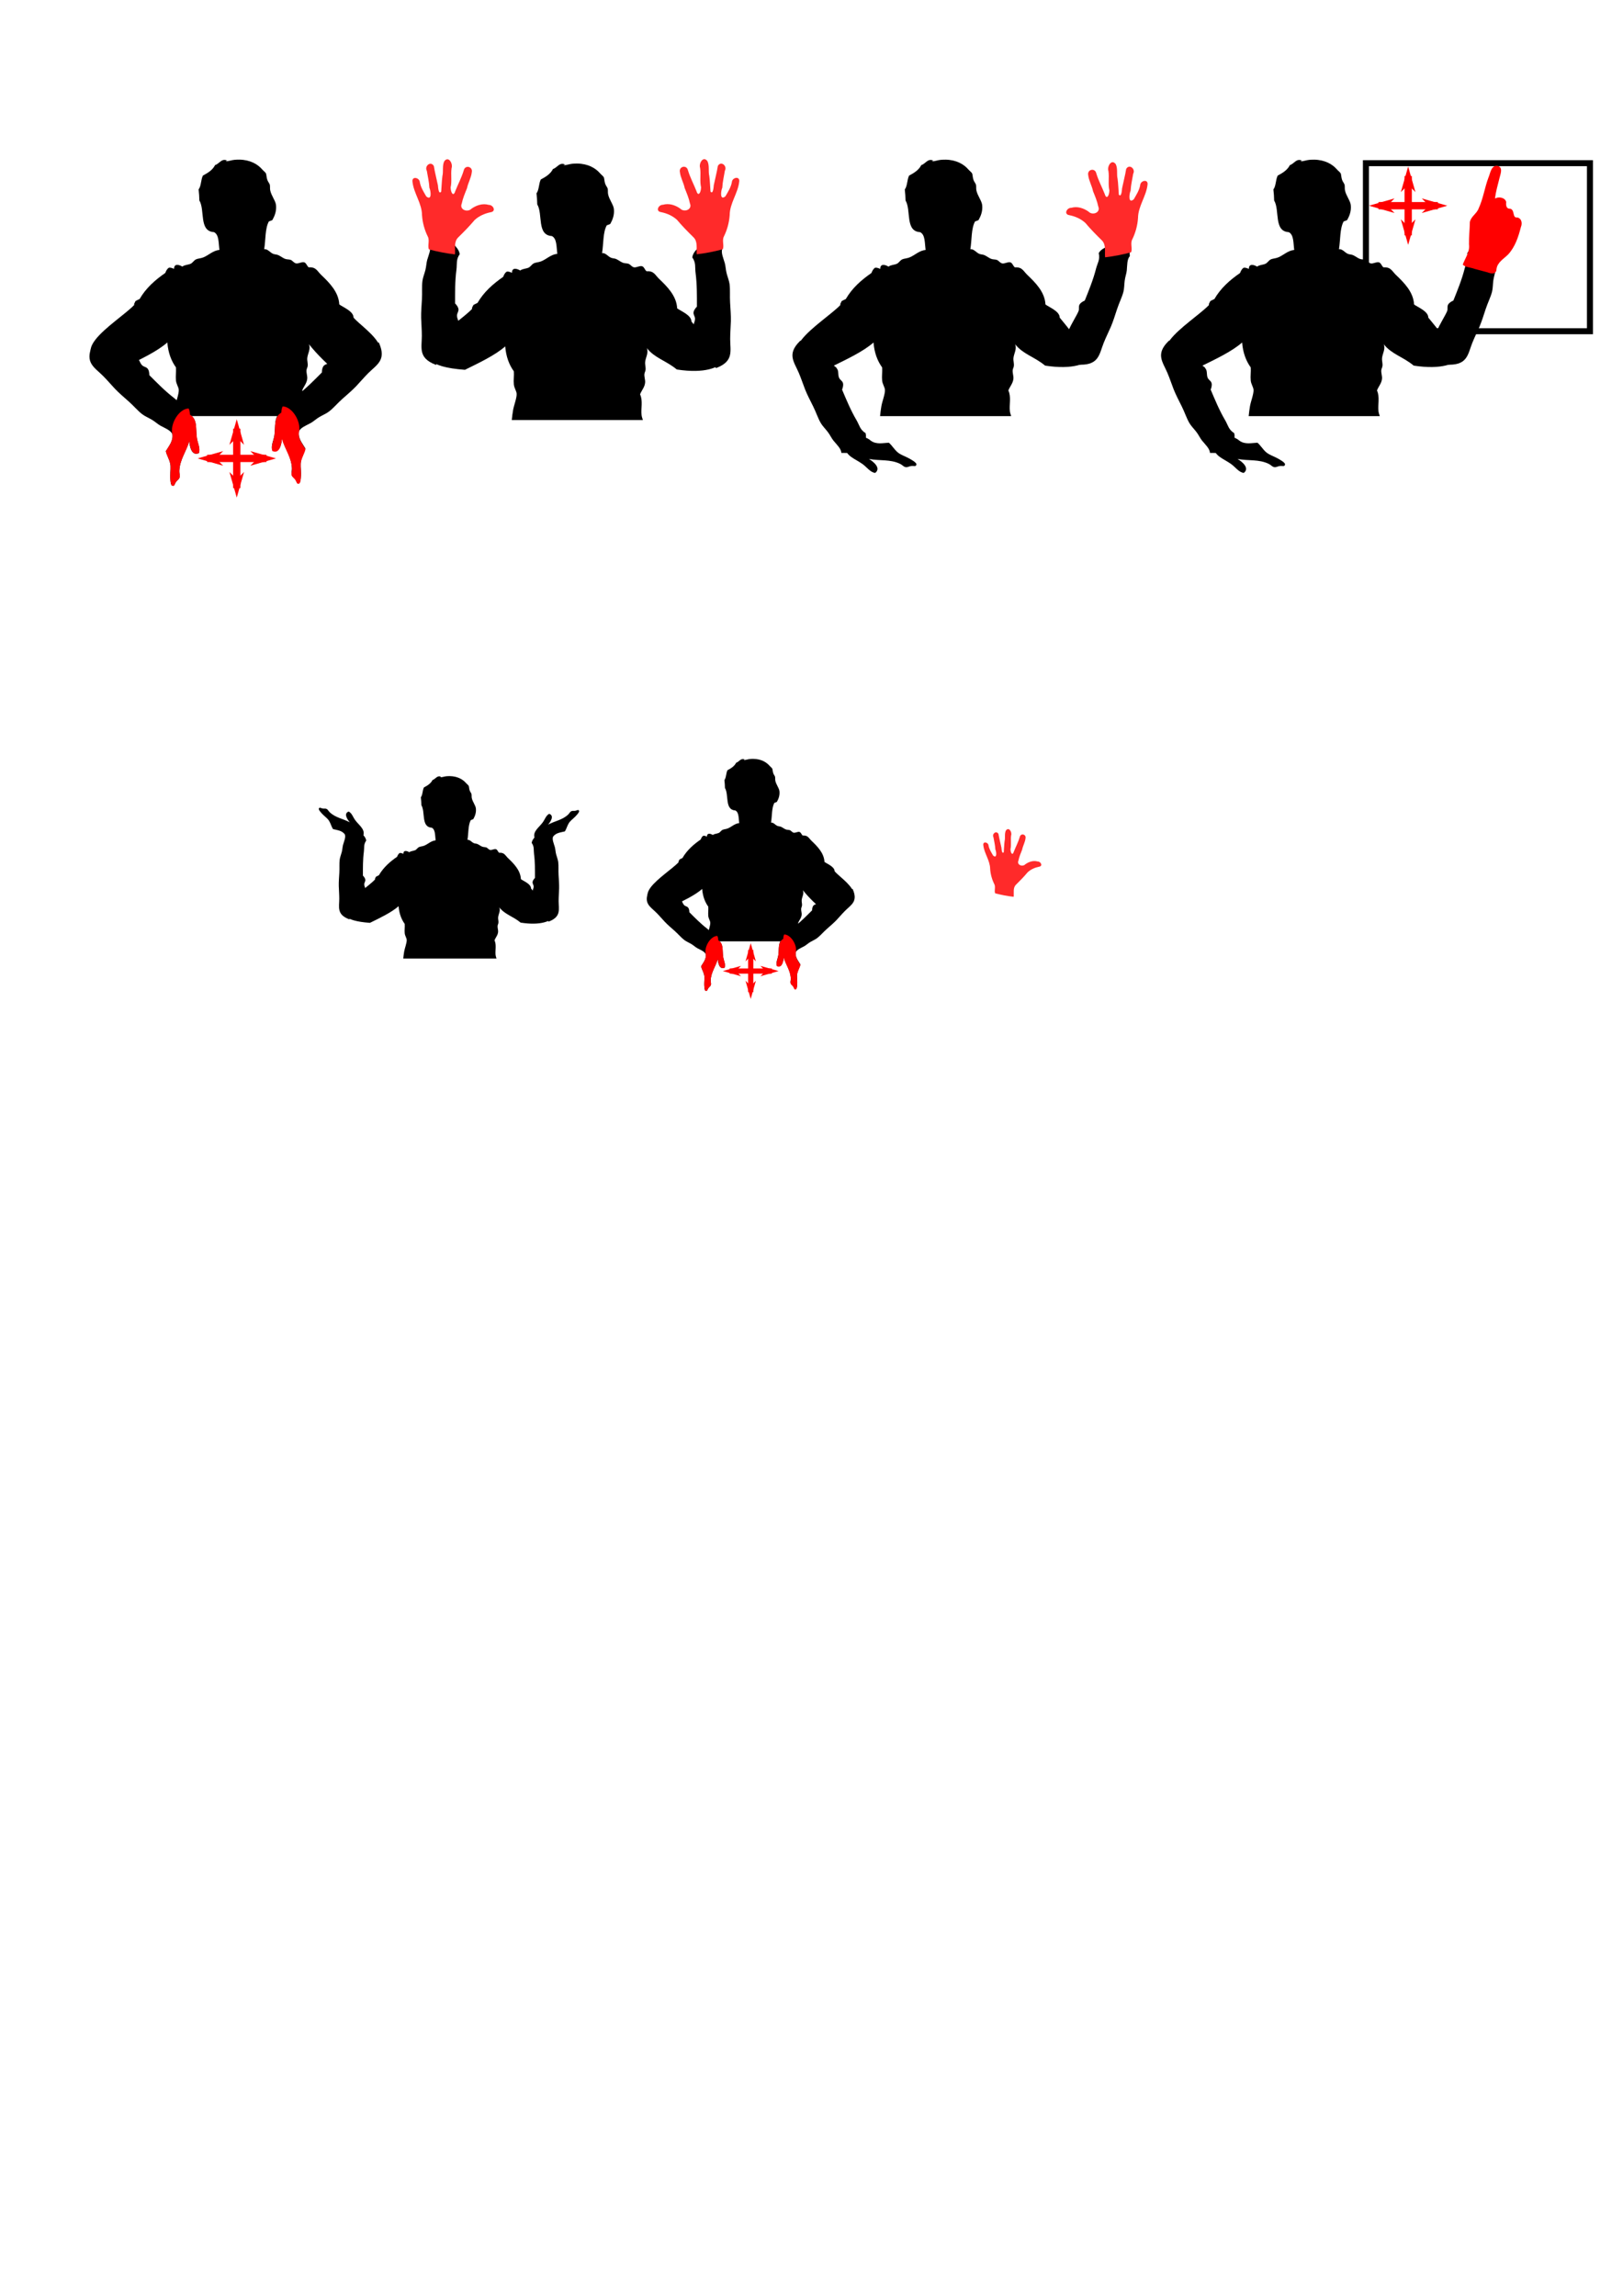 <?xml version="1.0" encoding="UTF-8" standalone="no"?>
<!-- Created with Inkscape (http://www.inkscape.org/) -->

<svg
   xmlns:dc="http://purl.org/dc/elements/1.1/"
   xmlns:cc="http://creativecommons.org/ns#"
   xmlns:rdf="http://www.w3.org/1999/02/22-rdf-syntax-ns#"
   xmlns:svg="http://www.w3.org/2000/svg"
   xmlns="http://www.w3.org/2000/svg"
   xmlns:sodipodi="http://sodipodi.sourceforge.net/DTD/sodipodi-0.dtd"
   xmlns:inkscape="http://www.inkscape.org/namespaces/inkscape"
   width="744.094"
   height="1052.362"
   id="svg2"
   version="1.1"
   inkscape:version="0.48.0 r9654"
   sodipodi:docname="gest.svg">
  <defs
     id="defs4">
    <marker
       inkscape:stockid="Arrow1Send"
       orient="auto"
       refY="0.0"
       refX="0.0"
       id="Arrow1Send"
       style="overflow:visible;">
      <path
         id="path4054"
         d="M 0.0,0.0 L 5.0,-5.0 L -12.5,0.0 L 5.0,5.0 L 0.0,0.0 z "
         style="fill-rule:evenodd;stroke:#000000;stroke-width:1.0pt;marker-start:none;"
         transform="scale(0.2) rotate(180) translate(6,0)" />
    </marker>
    <marker
       inkscape:stockid="Arrow1Sstart"
       orient="auto"
       refY="0.0"
       refX="0.0"
       id="Arrow1Sstart"
       style="overflow:visible">
      <path
         id="path4051"
         d="M 0.0,0.0 L 5.0,-5.0 L -12.5,0.0 L 5.0,5.0 L 0.0,0.0 z "
         style="fill-rule:evenodd;stroke:#000000;stroke-width:1.0pt;marker-start:none"
         transform="scale(0.2) translate(6,0)" />
    </marker>
    <marker
       inkscape:stockid="Arrow1Mend"
       orient="auto"
       refY="0.0"
       refX="0.0"
       id="Arrow1Mend"
       style="overflow:visible;">
      <path
         id="path4048"
         d="M 0.0,0.0 L 5.0,-5.0 L -12.5,0.0 L 5.0,5.0 L 0.0,0.0 z "
         style="fill-rule:evenodd;stroke:#000000;stroke-width:1.0pt;marker-start:none;"
         transform="scale(0.4) rotate(180) translate(10,0)" />
    </marker>
    <marker
       inkscape:stockid="Arrow1Mstart"
       orient="auto"
       refY="0.0"
       refX="0.0"
       id="Arrow1Mstart"
       style="overflow:visible">
      <path
         id="path4045"
         d="M 0.0,0.0 L 5.0,-5.0 L -12.5,0.0 L 5.0,5.0 L 0.0,0.0 z "
         style="fill-rule:evenodd;stroke:#000000;stroke-width:1.0pt;marker-start:none"
         transform="scale(0.4) translate(10,0)" />
    </marker>
    <marker
       inkscape:stockid="Arrow1Mstart"
       orient="auto"
       refY="0"
       refX="0"
       id="Arrow1Mstart-8"
       style="overflow:visible">
      <path
         inkscape:connector-curvature="0"
         id="path4045-1"
         d="M 0,0 5,-5 -12.5,0 5,5 0,0 z"
         style="fill-rule:evenodd;stroke:#000000;stroke-width:1pt;marker-start:none"
         transform="matrix(0.4,0,0,0.4,4,0)" />
    </marker>
    <marker
       inkscape:stockid="Arrow1Mend"
       orient="auto"
       refY="0"
       refX="0"
       id="Arrow1Mend-9"
       style="overflow:visible">
      <path
         inkscape:connector-curvature="0"
         id="path4048-2"
         d="M 0,0 5,-5 -12.5,0 5,5 0,0 z"
         style="fill-rule:evenodd;stroke:#000000;stroke-width:1pt;marker-start:none"
         transform="matrix(-0.4,0,0,-0.4,-4,0)" />
    </marker>
  </defs>
  <sodipodi:namedview
     id="base"
     pagecolor="#ffffff"
     bordercolor="#666666"
     borderopacity="1.0"
     inkscape:pageopacity="0.0"
     inkscape:pageshadow="2"
     inkscape:zoom="0.49497475"
     inkscape:cx="596.18854"
     inkscape:cy="844.42853"
     inkscape:document-units="px"
     inkscape:current-layer="layer1"
     showgrid="false"
     inkscape:window-width="1280"
     inkscape:window-height="745"
     inkscape:window-x="0"
     inkscape:window-y="1"
     inkscape:window-maximized="1" />
  <g
     inkscape:label="Layer 1"
     inkscape:groupmode="layer"
     id="layer1">
    <g
       id="g5289"
       transform="matrix(2.748,0,0,2.748,-1753.746,-711.533)">
      <path
         sodipodi:nodetypes="cccccccccccccccccccccccccccccccccccccccccccccccccccccccccc"
         inkscape:connector-curvature="0"
         id="path3046"
         d="m 678.138,285.554 c -0.255,-0.006 -0.535,0.008 -0.812,0.031 -0.51,0.043 -0.955,0.245 -1.469,0.25 0.009,-0.11 0.182,-0.043 0.219,-0.125 -0.92,-0.434 -1.312,0.563 -2,0.75 -0.414,0.834 -1.213,1.319 -2.031,1.75 -0.346,0.663 -0.278,1.746 -0.719,2.312 0.084,0.715 0.104,1.187 0.125,1.844 0.971,1.611 -0.107,5.142 2.438,5.281 0.862,0.428 0.756,1.832 0.906,2.969 -1.069,0.098 -1.746,0.864 -2.688,1.25 -0.43,0.174 -0.902,0.165 -1.25,0.344 -0.327,0.166 -0.525,0.568 -0.875,0.719 -0.427,0.187 -0.979,0.165 -1.375,0.469 -0.49,-0.308 -1.385,-0.586 -1.375,0.375 -0.276,-0.082 -0.465,-0.24 -0.875,-0.188 -0.299,0.198 -0.457,0.517 -0.594,0.875 -1.699,1.172 -3.23,2.525 -4.281,4.344 -0.236,0.121 -0.512,0.228 -0.719,0.375 -0.028,0.251 -0.244,0.292 -0.188,0.625 -2.809,2.946 -14.14,9.215 -1.188,10.156 2.258,-1.115 5.035,-2.417 6.719,-3.906 0.139,1.72 0.656,3.074 1.438,4.156 0.057,0.754 -0.076,1.444 0,2.188 0.065,0.623 0.442,1.097 0.469,1.562 0.041,0.675 -0.463,1.934 -0.594,2.719 -0.087,0.529 -0.17,1.095 -0.219,1.656 l 21.875,0 c -0.088,-0.27 -0.185,-0.537 -0.219,-0.812 -0.131,-1.138 0.258,-2.365 -0.25,-3.469 0.244,-0.662 0.793,-1.203 0.844,-2 0.027,-0.429 -0.162,-0.918 -0.125,-1.375 0.02,-0.228 0.152,-0.443 0.188,-0.656 0.074,-0.477 -0.1,-0.892 -0.062,-1.344 0.063,-0.767 0.613,-1.525 0.281,-2.344 1.31,1.679 3.217,3.515 5,5 1.101,0.918 4.423,-1.52 6.438,-1.656 -2.155,-2.406 -1.886,0.359 0.406,-2.969 -0.716,-1.879 -3.562,-3.776 -4.406,-4.812 0.008,-1.057 -1.779,-1.734 -2.375,-2.188 -0.113,-2.102 -1.676,-3.639 -3.031,-4.938 -0.67,-0.642 -0.834,-1.326 -2.062,-1.25 -0.291,-0.16 -0.398,-0.753 -0.781,-0.844 -0.399,-0.096 -0.908,0.243 -1.312,0.188 -0.392,-0.058 -0.598,-0.471 -0.938,-0.594 -0.228,-0.08 -0.533,-0.061 -0.781,-0.125 -0.455,-0.12 -0.789,-0.435 -1.25,-0.656 -0.272,-0.13 -0.602,-0.106 -0.875,-0.219 -0.527,-0.215 -0.904,-0.844 -1.5,-0.781 0.255,-1.543 0.133,-3.471 0.781,-4.625 0.188,-0.091 0.442,-0.125 0.594,-0.25 0.375,-0.671 0.709,-1.487 0.594,-2.5 -0.08,-0.715 -0.801,-1.571 -0.969,-2.469 -0.057,-0.293 0.001,-0.647 -0.062,-0.906 -0.053,-0.205 -0.285,-0.468 -0.406,-0.781 -0.158,-0.407 -0.139,-0.918 -0.25,-1.125 -0.091,-0.176 -0.426,-0.425 -0.625,-0.656 -0.76,-0.877 -1.996,-1.585 -3.781,-1.625 z" />
      <path
         inkscape:connector-curvature="0"
         id="rect3975"
         d="m 671.37,334.5 c -1.205,0.567 -1.552,-1.111 -1.604,-1.983 -0.532,1.771 -1.606,3.13 -1.661,4.99 -0.012,0.414 0.137,0.714 0.043,1.047 -0.096,0.343 -0.353,0.423 -0.589,0.748 -0.284,0.395 -0.232,0.789 -0.655,0.633 -0.313,-0.116 -0.312,-1.414 -0.314,-1.605 -0.009,-0.807 0.144,-1.488 -0.032,-2.176 -0.182,-0.723 -0.541,-1.269 -0.702,-1.968 0.507,-0.871 1.266,-1.691 1.086,-2.847 -0.295,-0.648 -1.209,-0.981 -1.985,-1.405 -0.45,-0.244 -0.902,-0.687 -1.446,-1.002 -0.534,-0.313 -1.157,-0.575 -1.599,-0.914 -0.718,-0.543 -1.419,-1.394 -2.246,-2.122 -0.79,-0.701 -1.627,-1.411 -2.284,-2.1 -0.647,-0.679 -1.266,-1.431 -2.033,-2.195 -1.411,-1.401 -3.005,-2.142 -1.82,-4.92 0.023,-0.054 0.051,-0.118 0.079,-0.173 l 7.305,1.957 c -0.025,0.017 -0.052,0.026 -0.076,0.044 0.617,0.157 0.634,0.994 1.114,1.398 0.256,0.211 0.621,0.237 0.841,0.484 0.258,0.29 0.299,0.725 0.315,1.12 1.259,1.257 2.598,2.639 4.15,3.83 0.751,0.577 1.106,1.246 2.205,1.432 0.278,0.375 0.399,0.821 0.417,1.341 1.3,0.763 0.925,2.325 1.141,3.832 0.132,0.933 0.62,1.717 0.351,2.553 z"
         style="fill:#000000;fill-opacity:1;stroke:none" />
      <g
         transform="matrix(0.609,0,0,0.609,263.078,146.623)"
         style="fill:#ff0000;fill-opacity:1;stroke:none"
         id="g5092">
        <path
           inkscape:connector-curvature="0"
           id="path4034"
           d="m 672.688,308.969 0,2 16.25,0 0,-2 -16.25,0 z"
           style="font-size:medium;font-style:normal;font-variant:normal;font-weight:normal;font-stretch:normal;text-indent:0;text-align:start;text-decoration:none;line-height:normal;letter-spacing:normal;word-spacing:normal;text-transform:none;direction:ltr;block-progression:tb;writing-mode:lr-tb;text-anchor:start;baseline-shift:baseline;color:#000000;fill:#ff0000;fill-opacity:1;stroke:none;stroke-width:2;marker:none;visibility:visible;display:inline;overflow:visible;enable-background:accumulate;font-family:Sans;-inkscape-font-specification:Sans" />
        <path
           inkscape:connector-curvature="0"
           id="path5098"
           d="m 675.079,309.969 2,-2 -7,2 7,2 -2,-2 z"
           style="fill:#ff0000;fill-opacity:1;fill-rule:evenodd;stroke:none;stroke-width:0.4pt;marker-start:none" />
        <path
           inkscape:connector-curvature="0"
           id="path5100"
           d="m 686.529,309.969 -2,2 7,-2 -7,-2 2,2 z"
           style="fill:#ff0000;fill-opacity:1;fill-rule:evenodd;stroke:none;stroke-width:0.4pt;marker-start:none" />
      </g>
      <g
         transform="matrix(0.609,0,0,0.609,263.078,146.623)"
         style="fill:#ff0000;fill-opacity:1;stroke:none"
         id="g5082">
        <path
           inkscape:connector-curvature="0"
           id="path4034-8"
           d="m 679.812,301.844 0,16.25 2,0 0,-16.25 -2,0 z"
           style="font-size:medium;font-style:normal;font-variant:normal;font-weight:normal;font-stretch:normal;text-indent:0;text-align:start;text-decoration:none;line-height:normal;letter-spacing:normal;word-spacing:normal;text-transform:none;direction:ltr;block-progression:tb;writing-mode:lr-tb;text-anchor:start;baseline-shift:baseline;color:#000000;fill:#ff0000;fill-opacity:1;stroke:none;stroke-width:2;marker:none;visibility:visible;display:inline;overflow:visible;enable-background:accumulate;font-family:Sans;-inkscape-font-specification:Sans" />
        <path
           inkscape:connector-curvature="0"
           id="path5088"
           d="m 680.804,315.694 -2,-2 2,7 2,-7 -2,2 z"
           style="fill:#ff0000;fill-opacity:1;fill-rule:evenodd;stroke:none;stroke-width:0.4pt;marker-start:none" />
        <path
           inkscape:connector-curvature="0"
           id="path5090"
           d="m 680.804,304.244 2,2 -2,-7 -2,7 2,-2 z"
           style="fill:#ff0000;fill-opacity:1;fill-rule:evenodd;stroke:none;stroke-width:0.4pt;marker-start:none" />
      </g>
      <path
         inkscape:connector-curvature="0"
         id="rect3975-4"
         d="m 683.627,334.051 c 1.205,0.567 1.552,-1.111 1.604,-1.983 0.532,1.771 1.606,3.13 1.661,4.99 0.012,0.414 -0.137,0.714 -0.043,1.047 0.096,0.343 0.353,0.423 0.589,0.748 0.284,0.395 0.232,0.789 0.655,0.633 0.313,-0.116 0.312,-1.414 0.314,-1.605 0.009,-0.807 -0.144,-1.488 0.032,-2.176 0.182,-0.723 0.541,-1.269 0.702,-1.968 -0.507,-0.871 -1.266,-1.691 -1.086,-2.847 0.295,-0.648 1.209,-0.981 1.985,-1.405 0.45,-0.244 0.902,-0.687 1.446,-1.002 0.534,-0.313 1.157,-0.575 1.599,-0.914 0.718,-0.543 1.419,-1.394 2.246,-2.122 0.79,-0.701 1.627,-1.411 2.284,-2.1 0.647,-0.679 1.266,-1.431 2.033,-2.195 1.411,-1.401 3.005,-2.142 1.82,-4.92 -0.023,-0.054 -0.051,-0.118 -0.079,-0.173 l -7.305,1.957 c 0.025,0.017 0.052,0.026 0.076,0.044 -0.617,0.157 -0.634,0.994 -1.114,1.398 -0.256,0.211 -0.621,0.237 -0.841,0.484 -0.258,0.29 -0.299,0.725 -0.315,1.12 -1.259,1.257 -2.598,2.639 -4.15,3.83 -0.751,0.577 -1.106,1.246 -2.205,1.432 -0.278,0.375 -0.399,0.821 -0.417,1.341 -1.3,0.763 -0.925,2.325 -1.141,3.832 -0.132,0.933 -0.62,1.717 -0.351,2.553 z"
         style="fill:#000000;fill-opacity:1;stroke:none" />
      <path
         sodipodi:nodetypes="cccccccccccccc"
         inkscape:connector-curvature="0"
         id="rect5157-1"
         d="m 685.344,326.723 c -0.152,0.308 -0.205,0.641 -0.219,1.031 -1.3,0.763 -0.94,2.336 -1.156,3.844 -0.132,0.933 -0.612,1.727 -0.344,2.562 1.205,0.567 1.541,-1.129 1.594,-2 0.532,1.771 1.633,3.14 1.688,5 0.012,0.414 -0.157,0.698 -0.062,1.031 0.096,0.343 0.358,0.425 0.594,0.75 0.284,0.395 0.233,0.812 0.656,0.656 0.313,-0.116 0.31,-1.434 0.312,-1.625 0.009,-0.807 -0.145,-1.468 0.031,-2.156 0.182,-0.723 0.557,-1.27 0.719,-1.969 -0.507,-0.871 -1.274,-1.688 -1.094,-2.844 0.438,-1.725 -1.138,-4.276 -2.719,-4.281 z"
         style="fill:#ff0000;fill-opacity:1;stroke:none" />
      <path
         sodipodi:nodetypes="cccccccccccccc"
         inkscape:connector-curvature="0"
         id="rect5157-1-5"
         d="m 669.667,327.069 c 0.152,0.308 0.205,0.641 0.219,1.031 1.3,0.763 0.94,2.336 1.156,3.844 0.132,0.933 0.612,1.727 0.344,2.562 -1.205,0.567 -1.541,-1.129 -1.594,-2 -0.532,1.771 -1.633,3.14 -1.688,5 -0.012,0.414 0.157,0.698 0.062,1.031 -0.096,0.343 -0.358,0.425 -0.594,0.75 -0.284,0.395 -0.233,0.812 -0.656,0.656 -0.313,-0.116 -0.31,-1.434 -0.312,-1.625 -0.009,-0.807 0.145,-1.468 -0.031,-2.156 -0.182,-0.723 -0.557,-1.27 -0.719,-1.969 0.507,-0.871 1.274,-1.688 1.094,-2.844 -0.438,-1.725 1.138,-4.276 2.719,-4.281 z"
         style="fill:#ff0000;fill-opacity:1;stroke:none" />
    </g>
    <path
       d="m 345.438,347.857 c -0.498,-0.012 -1.045,0.016 -1.588,0.061 -0.997,0.084 -1.866,0.479 -2.871,0.489 0.018,-0.215 0.355,-0.084 0.428,-0.244 -1.799,-0.848 -2.565,1.101 -3.91,1.466 -0.809,1.63 -2.372,2.579 -3.971,3.421 -0.676,1.296 -0.543,3.414 -1.405,4.521 0.164,1.398 0.203,2.32 0.244,3.604 1.898,3.149 -0.21,10.053 4.765,10.325 1.685,0.837 1.478,3.581 1.772,5.804 -2.09,0.192 -3.414,1.689 -5.254,2.444 -0.841,0.34 -1.763,0.322 -2.444,0.672 -0.639,0.325 -1.026,1.11 -1.711,1.405 -0.835,0.366 -1.914,0.322 -2.688,0.916 -0.958,-0.602 -2.708,-1.146 -2.688,0.733 -0.54,-0.16 -0.909,-0.47 -1.711,-0.367 -0.585,0.387 -0.893,1.011 -1.161,1.711 -3.321,2.291 -6.315,4.936 -8.37,8.492 -0.461,0.237 -1,0.446 -1.405,0.733 -0.055,0.491 -0.478,0.571 -0.367,1.222 -5.492,5.759 -27.643,18.015 -2.321,19.855 4.414,-2.18 9.843,-4.726 13.135,-7.636 0.272,3.362 1.283,6.01 2.81,8.125 0.111,1.474 -0.149,2.824 0,4.276 0.127,1.218 0.864,2.146 0.916,3.055 0.08,1.32 -0.905,3.78 -1.161,5.315 -0.171,1.034 -0.333,2.14 -0.428,3.238 l 42.764,0 c -0.172,-0.528 -0.361,-1.049 -0.428,-1.588 -0.256,-2.225 0.504,-4.623 -0.489,-6.781 0.477,-1.294 1.55,-2.352 1.649,-3.91 0.053,-0.839 -0.317,-1.795 -0.244,-2.688 0.039,-0.446 0.298,-0.867 0.367,-1.283 0.145,-0.933 -0.195,-1.743 -0.122,-2.627 0.123,-1.499 1.199,-2.981 0.55,-4.582 2.561,3.282 6.289,6.872 9.775,9.775 2.152,1.795 8.648,-2.972 12.585,-3.238 -4.213,-4.703 -3.687,0.702 0.794,-5.804 -1.4,-3.673 -6.964,-7.381 -8.614,-9.408 0.016,-2.066 -3.478,-3.391 -4.643,-4.276 -0.221,-4.109 -3.277,-7.113 -5.926,-9.653 -1.31,-1.255 -1.629,-2.592 -4.032,-2.444 -0.569,-0.313 -0.779,-1.472 -1.527,-1.649 -0.78,-0.188 -1.776,0.476 -2.566,0.367 -0.766,-0.113 -1.168,-0.92 -1.833,-1.161 -0.446,-0.156 -1.042,-0.119 -1.527,-0.244 -0.889,-0.235 -1.542,-0.851 -2.444,-1.283 -0.532,-0.254 -1.177,-0.207 -1.711,-0.428 -1.03,-0.42 -1.767,-1.65 -2.932,-1.527 0.499,-3.016 0.261,-6.786 1.527,-9.042 0.368,-0.178 0.864,-0.244 1.161,-0.489 0.733,-1.312 1.386,-2.907 1.161,-4.887 -0.156,-1.398 -1.565,-3.071 -1.894,-4.826 -0.111,-0.573 0.002,-1.265 -0.122,-1.772 -0.104,-0.401 -0.558,-0.915 -0.794,-1.527 -0.309,-0.796 -0.272,-1.795 -0.489,-2.199 -0.178,-0.344 -0.833,-0.831 -1.222,-1.283 -1.486,-1.714 -3.903,-3.099 -7.392,-3.177 z"
       id="path3046-0"
       inkscape:connector-curvature="0"
       sodipodi:nodetypes="cccccccccccccccccccccccccccccccccccccccccccccccccccccccccc" />
    <path
       style="fill:#000000;fill-opacity:1;stroke:none"
       d="m 332.207,443.544 c -2.356,1.109 -3.033,-2.173 -3.136,-3.876 -1.041,3.461 -3.14,6.119 -3.246,9.756 -0.023,0.81 0.269,1.396 0.084,2.046 -0.188,0.67 -0.689,0.827 -1.151,1.463 -0.555,0.772 -0.453,1.543 -1.28,1.238 -0.611,-0.227 -0.609,-2.763 -0.614,-3.137 -0.018,-1.578 0.282,-2.909 -0.062,-4.254 -0.356,-1.413 -1.057,-2.481 -1.373,-3.846 0.99,-1.702 2.476,-3.306 2.124,-5.566 -0.578,-1.266 -2.363,-1.918 -3.881,-2.748 -0.88,-0.477 -1.764,-1.342 -2.827,-1.959 -1.044,-0.612 -2.262,-1.124 -3.126,-1.786 -1.403,-1.062 -2.775,-2.724 -4.391,-4.149 -1.545,-1.371 -3.181,-2.758 -4.466,-4.106 -1.266,-1.327 -2.475,-2.798 -3.973,-4.29 -2.759,-2.739 -5.875,-4.188 -3.558,-9.618 0.045,-0.106 0.1,-0.231 0.154,-0.338 l 14.28,3.826 c -0.049,0.034 -0.102,0.051 -0.15,0.086 1.207,0.307 1.239,1.944 2.177,2.734 0.5,0.413 1.215,0.463 1.644,0.946 0.504,0.566 0.585,1.418 0.615,2.189 2.461,2.457 5.08,5.16 8.113,7.487 1.469,1.128 2.162,2.436 4.31,2.799 0.544,0.733 0.78,1.605 0.815,2.622 2.541,1.492 1.807,4.545 2.23,7.492 0.258,1.824 1.212,3.356 0.687,4.991 z"
       id="rect3975-1"
       inkscape:connector-curvature="0" />
    <g
       id="g5092-3"
       style="fill:#ff0000;fill-opacity:1;stroke:none"
       transform="matrix(1.19,0,0,1.19,-465.981,76.255)">
      <path
         style="font-size:medium;font-style:normal;font-variant:normal;font-weight:normal;font-stretch:normal;text-indent:0;text-align:start;text-decoration:none;line-height:normal;letter-spacing:normal;word-spacing:normal;text-transform:none;direction:ltr;block-progression:tb;writing-mode:lr-tb;text-anchor:start;baseline-shift:baseline;color:#000000;fill:#ff0000;fill-opacity:1;stroke:none;stroke-width:2;marker:none;visibility:visible;display:inline;overflow:visible;enable-background:accumulate;font-family:Sans;-inkscape-font-specification:Sans"
         d="m 672.688,308.969 0,2 16.25,0 0,-2 -16.25,0 z"
         id="path4034-85"
         inkscape:connector-curvature="0" />
      <path
         style="fill:#ff0000;fill-opacity:1;fill-rule:evenodd;stroke:none;stroke-width:0.4pt;marker-start:none"
         d="m 675.079,309.969 2,-2 -7,2 7,2 -2,-2 z"
         id="path5098-8"
         inkscape:connector-curvature="0" />
      <path
         style="fill:#ff0000;fill-opacity:1;fill-rule:evenodd;stroke:none;stroke-width:0.4pt;marker-start:none"
         d="m 686.529,309.969 -2,2 7,-2 -7,-2 2,2 z"
         id="path5100-7"
         inkscape:connector-curvature="0" />
    </g>
    <g
       id="g5082-6"
       style="fill:#ff0000;fill-opacity:1;stroke:none"
       transform="matrix(1.19,0,0,1.19,-465.981,76.255)">
      <path
         style="font-size:medium;font-style:normal;font-variant:normal;font-weight:normal;font-stretch:normal;text-indent:0;text-align:start;text-decoration:none;line-height:normal;letter-spacing:normal;word-spacing:normal;text-transform:none;direction:ltr;block-progression:tb;writing-mode:lr-tb;text-anchor:start;baseline-shift:baseline;color:#000000;fill:#ff0000;fill-opacity:1;stroke:none;stroke-width:2;marker:none;visibility:visible;display:inline;overflow:visible;enable-background:accumulate;font-family:Sans;-inkscape-font-specification:Sans"
         d="m 679.812,301.844 0,16.25 2,0 0,-16.25 -2,0 z"
         id="path4034-8-3"
         inkscape:connector-curvature="0" />
      <path
         style="fill:#ff0000;fill-opacity:1;fill-rule:evenodd;stroke:none;stroke-width:0.4pt;marker-start:none"
         d="m 680.804,315.694 -2,-2 2,7 2,-7 -2,2 z"
         id="path5088-7"
         inkscape:connector-curvature="0" />
      <path
         style="fill:#ff0000;fill-opacity:1;fill-rule:evenodd;stroke:none;stroke-width:0.4pt;marker-start:none"
         d="m 680.804,304.244 2,2 -2,-7 -2,7 2,-2 z"
         id="path5090-6"
         inkscape:connector-curvature="0" />
    </g>
    <path
       style="fill:#000000;fill-opacity:1;stroke:none"
       d="m 356.168,442.667 c 2.356,1.109 3.033,-2.173 3.136,-3.876 1.041,3.461 3.14,6.119 3.246,9.756 0.023,0.81 -0.269,1.396 -0.084,2.046 0.188,0.67 0.689,0.827 1.151,1.463 0.555,0.772 0.453,1.543 1.28,1.238 0.611,-0.227 0.609,-2.763 0.614,-3.137 0.018,-1.578 -0.282,-2.909 0.062,-4.254 0.356,-1.413 1.057,-2.481 1.373,-3.846 -0.99,-1.702 -2.476,-3.306 -2.124,-5.566 0.578,-1.266 2.363,-1.918 3.881,-2.748 0.88,-0.477 1.764,-1.342 2.827,-1.959 1.044,-0.612 2.262,-1.124 3.126,-1.786 1.403,-1.062 2.775,-2.724 4.391,-4.149 1.545,-1.371 3.181,-2.758 4.466,-4.106 1.266,-1.327 2.475,-2.798 3.973,-4.29 2.759,-2.739 5.875,-4.188 3.558,-9.618 -0.045,-0.106 -0.1,-0.231 -0.154,-0.338 l -14.28,3.826 c 0.049,0.034 0.102,0.051 0.15,0.086 -1.207,0.307 -1.239,1.944 -2.177,2.734 -0.5,0.413 -1.215,0.463 -1.644,0.946 -0.504,0.566 -0.585,1.418 -0.615,2.189 -2.461,2.457 -5.08,5.16 -8.113,7.487 -1.469,1.128 -2.162,2.436 -4.31,2.799 -0.544,0.733 -0.78,1.605 -0.815,2.622 -2.541,1.492 -1.807,4.545 -2.23,7.492 -0.258,1.824 -1.212,3.356 -0.687,4.991 z"
       id="rect3975-4-1"
       inkscape:connector-curvature="0" />
    <path
       style="fill:#ff0000;fill-opacity:1;stroke:none"
       d="m 359.524,428.341 c -0.298,0.602 -0.401,1.253 -0.428,2.016 -2.541,1.492 -1.838,4.568 -2.26,7.514 -0.258,1.824 -1.197,3.375 -0.672,5.01 2.356,1.109 3.013,-2.207 3.116,-3.91 1.041,3.461 3.193,6.138 3.299,9.775 0.023,0.81 -0.307,1.365 -0.122,2.016 0.188,0.67 0.699,0.831 1.161,1.466 0.555,0.772 0.456,1.588 1.283,1.283 0.611,-0.227 0.606,-2.803 0.611,-3.177 0.018,-1.578 -0.283,-2.87 0.061,-4.215 0.356,-1.413 1.089,-2.483 1.405,-3.849 -0.99,-1.702 -2.49,-3.3 -2.138,-5.559 0.856,-3.372 -2.224,-8.36 -5.315,-8.37 z"
       id="rect5157-1-2"
       inkscape:connector-curvature="0"
       sodipodi:nodetypes="cccccccccccccc" />
    <path
       style="fill:#ff0000;fill-opacity:1;stroke:none"
       d="m 328.878,429.016 c 0.298,0.602 0.401,1.253 0.428,2.016 2.541,1.492 1.838,4.568 2.26,7.514 0.258,1.824 1.197,3.375 0.672,5.01 -2.356,1.109 -3.013,-2.207 -3.116,-3.91 -1.041,3.461 -3.193,6.138 -3.299,9.775 -0.023,0.81 0.307,1.365 0.122,2.016 -0.188,0.67 -0.699,0.831 -1.161,1.466 -0.555,0.772 -0.456,1.588 -1.283,1.283 -0.611,-0.227 -0.606,-2.803 -0.611,-3.177 -0.018,-1.578 0.283,-2.87 -0.061,-4.215 -0.356,-1.413 -1.089,-2.483 -1.405,-3.849 0.99,-1.702 2.49,-3.3 2.138,-5.559 -0.856,-3.372 2.224,-8.36 5.315,-8.37 z"
       id="rect5157-1-5-9"
       inkscape:connector-curvature="0"
       sodipodi:nodetypes="cccccccccccccc" />
    <path
       d="m 206.261,355.759 c -0.498,-0.012 -1.045,0.016 -1.588,0.061 -0.997,0.084 -1.866,0.479 -2.871,0.489 0.018,-0.215 0.355,-0.084 0.428,-0.244 -1.799,-0.848 -2.565,1.101 -3.91,1.466 -0.809,1.63 -2.372,2.579 -3.971,3.421 -0.676,1.296 -0.543,3.414 -1.405,4.521 0.164,1.398 0.203,2.32 0.244,3.604 1.898,3.149 -0.21,10.053 4.765,10.325 1.685,0.837 1.478,3.581 1.772,5.804 -2.09,0.192 -3.414,1.689 -5.254,2.444 -0.841,0.34 -1.763,0.322 -2.444,0.672 -0.639,0.325 -1.026,1.11 -1.711,1.405 -0.835,0.366 -1.914,0.322 -2.688,0.916 -0.958,-0.602 -2.708,-1.146 -2.688,0.733 -0.54,-0.16 -0.909,-0.47 -1.711,-0.367 -0.585,0.387 -0.893,1.011 -1.161,1.711 -3.321,2.291 -6.315,4.936 -8.37,8.492 -0.461,0.237 -1,0.446 -1.405,0.733 -0.055,0.491 -0.478,0.571 -0.367,1.222 -5.492,5.759 -27.643,18.015 -2.321,19.855 4.414,-2.18 9.843,-4.726 13.135,-7.636 0.272,3.362 1.283,6.01 2.81,8.125 0.111,1.474 -0.149,2.824 0,4.276 0.127,1.218 0.864,2.146 0.916,3.055 0.08,1.32 -0.905,3.78 -1.161,5.315 -0.171,1.034 -0.333,2.14 -0.428,3.238 l 42.764,0 c -0.172,-0.528 -0.361,-1.049 -0.428,-1.588 -0.256,-2.225 0.504,-4.623 -0.489,-6.781 0.477,-1.294 1.55,-2.352 1.649,-3.91 0.053,-0.839 -0.317,-1.795 -0.244,-2.688 0.039,-0.446 0.298,-0.867 0.367,-1.283 0.145,-0.933 -0.195,-1.743 -0.122,-2.627 0.123,-1.499 1.199,-2.981 0.55,-4.582 2.561,3.282 6.289,4.079 9.775,6.982 9.36,1.468 13.562,-0.846 14.426,-2.06 -1.4,-3.673 -8.011,-11.57 -9.661,-13.597 0.016,-2.066 -3.478,-3.391 -4.643,-4.276 -0.221,-4.109 -3.277,-7.113 -5.926,-9.653 -1.31,-1.255 -1.629,-2.592 -4.032,-2.444 -0.569,-0.313 -0.779,-1.472 -1.527,-1.649 -0.78,-0.188 -1.776,0.476 -2.566,0.367 -0.766,-0.113 -1.168,-0.92 -1.833,-1.161 -0.446,-0.156 -1.042,-0.119 -1.527,-0.244 -0.889,-0.235 -1.542,-0.851 -2.444,-1.283 -0.532,-0.254 -1.177,-0.207 -1.711,-0.428 -1.03,-0.42 -1.767,-1.65 -2.932,-1.527 0.499,-3.016 0.261,-6.786 1.527,-9.042 0.368,-0.178 0.864,-0.244 1.161,-0.489 0.733,-1.312 1.386,-2.907 1.161,-4.887 -0.156,-1.398 -1.565,-3.071 -1.894,-4.826 -0.111,-0.573 0.002,-1.265 -0.122,-1.772 -0.104,-0.401 -0.558,-0.915 -0.794,-1.527 -0.309,-0.796 -0.272,-1.795 -0.489,-2.199 -0.178,-0.344 -0.833,-0.831 -1.222,-1.283 -1.486,-1.714 -3.903,-3.099 -7.392,-3.177 z"
       id="path3046-0-5"
       inkscape:connector-curvature="0"
       sodipodi:nodetypes="cccccccccccccccccccccccccccccccccccccccccccccccccccccccccc" />
    <path
       style="fill:#000000;fill-opacity:1;stroke:none"
       d="m 159.859,371.991 c -2.45,0.881 -0.609,3.681 0.524,4.958 -3.183,-1.712 -6.547,-2.106 -9.194,-4.603 -0.588,-0.556 -0.797,-1.177 -1.388,-1.507 -0.607,-0.341 -1.072,-0.098 -1.848,-0.22 -0.938,-0.153 -1.411,-0.77 -1.781,0.03 -0.272,0.592 1.523,2.385 1.784,2.653 1.103,1.128 2.257,1.858 2.964,3.052 0.747,1.251 1.007,2.501 1.749,3.691 1.904,0.503 4.088,0.587 5.437,2.434 0.487,1.304 -0.315,3.027 -0.801,4.687 -0.285,0.959 -0.298,2.196 -0.614,3.384 -0.306,1.171 -0.805,2.394 -0.948,3.474 -0.241,1.743 -0.036,3.889 -0.171,6.039 -0.123,2.062 -0.299,4.2 -0.254,6.061 0.043,1.833 0.228,3.728 0.224,5.843 -0.014,3.888 -1.193,7.115 4.285,9.317 0.107,0.044 0.234,0.092 0.348,0.13 l 7.392,-12.804 c -0.058,0.01 -0.108,0.036 -0.167,0.045 0.636,-1.071 -0.499,-2.251 -0.394,-3.472 0.062,-0.646 0.531,-1.186 0.493,-1.832 -0.044,-0.757 -0.589,-1.416 -1.113,-1.983 0.002,-3.477 -0.057,-7.241 0.443,-11.031 0.241,-1.836 -0.194,-3.252 1.068,-5.027 -0.133,-0.903 -0.583,-1.686 -1.277,-2.431 0.741,-2.852 -1.936,-4.492 -3.72,-6.874 -1.107,-1.472 -1.517,-3.23 -3.043,-4.015 z"
       id="rect3975-1-0"
       inkscape:connector-curvature="0" />
    <path
       style="fill:#000000;fill-opacity:1;stroke:none"
       d="m 251.799,373.038 c 2.45,0.881 0.609,3.681 -0.524,4.958 3.183,-1.712 6.547,-2.106 9.194,-4.603 0.589,-0.556 0.797,-1.177 1.388,-1.507 0.607,-0.341 1.072,-0.098 1.848,-0.22 0.938,-0.153 1.411,-0.77 1.781,0.03 0.272,0.592 -1.523,2.385 -1.784,2.653 -1.103,1.128 -2.257,1.858 -2.964,3.052 -0.747,1.251 -1.007,2.501 -1.749,3.691 -1.904,0.503 -4.088,0.587 -5.437,2.434 -0.487,1.304 0.315,3.027 0.801,4.687 0.285,0.959 0.298,2.196 0.614,3.384 0.306,1.171 0.805,2.394 0.948,3.474 0.241,1.743 0.036,3.889 0.171,6.039 0.123,2.062 0.299,4.2 0.254,6.061 -0.043,1.833 -0.228,3.728 -0.224,5.843 0.014,3.888 1.193,7.115 -4.285,9.317 -0.107,0.044 -0.234,0.092 -0.348,0.13 l -7.392,-12.804 c 0.058,0.01 0.108,0.036 0.167,0.045 -0.636,-1.071 0.499,-2.251 0.394,-3.472 -0.062,-0.646 -0.531,-1.186 -0.493,-1.832 0.044,-0.757 0.589,-1.416 1.113,-1.983 -0.002,-3.477 0.057,-7.241 -0.443,-11.031 -0.241,-1.836 0.194,-3.252 -1.068,-5.027 0.133,-0.903 0.583,-1.686 1.277,-2.431 -0.741,-2.852 1.936,-4.492 3.72,-6.874 1.107,-1.472 1.517,-3.23 3.043,-4.015 z"
       id="rect3975-1-0-3"
       inkscape:connector-curvature="0" />
    <path
       style="fill:#070707"
       d="m -177.92,1504.164 c -0.283,-0.458 0.359,-5.071 1.428,-10.25 2.937,-14.234 2.626,-24.558 -1.1,-36.544 -1.688,-5.43 -3.898,-13.473 -4.912,-17.873 -1.013,-4.4 -2.599,-10.946 -3.524,-14.546 -2.373,-9.238 -1.132,-13.244 6.715,-21.679 l 6.082,-6.537 -0.67,-13.119 c -0.419,-8.21 -1.59,-17.048 -3.128,-23.619 -1.448,-6.188 -2.465,-13.608 -2.475,-18.068 -0.01,-4.306 -0.87,-10.771 -1.994,-15 -2.189,-8.233 -2.597,-17.99 -0.949,-22.717 2.159,-6.195 9.968,-8.264 14.413,-3.819 2.929,2.929 5.371,10.986 6.468,21.337 0.453,4.272 1.943,11.592 3.312,16.267 1.369,4.675 3.277,12.913 4.239,18.307 1.781,9.983 3.17,12.693 6.506,12.693 3.903,0 5.369,-7.341 3.804,-19.052 -1.036,-7.751 -0.941,-9.345 1.02,-17.032 1.19,-4.665 2.187,-11.391 2.217,-14.948 0.1,-12.03 1.557,-21.88 3.564,-24.097 5.468,-6.042 13.062,-5.708 16.122,0.709 1.446,3.032 1.478,4.824 0.309,17.287 -0.739,7.88 -1.01,17.095 -0.626,21.269 0.45,4.88 0.156,10.821 -0.872,17.608 -0.853,5.634 -1.55,11.789 -1.55,13.679 0,3.242 2.052,6.578 4.046,6.578 1.47,0 3.641,-5.076 4.921,-11.5 0.657,-3.3 2.724,-9.055 4.593,-12.789 1.869,-3.734 5.26,-12.059 7.535,-18.5 4.65,-13.165 7.444,-19.131 9.802,-20.926 2.478,-1.887 7.554,-1.506 10.469,0.787 4.51,3.547 3.329,11.102 -4.766,30.497 -1.393,3.338 -3.428,9.864 -4.522,14.5 -1.094,4.636 -3.575,12.255 -5.515,16.93 -4.057,9.779 -4.372,12.958 -1.539,15.521 2.368,2.143 1.554,2.821 11.75,-9.791 6.129,-7.582 8.607,-11.637 11.064,-18.105 5.431,-14.297 10.097,-18.878 15.882,-15.592 4.485,2.547 4.868,4.121 2.962,12.158 -1.395,5.88 -8.433,22.299 -13.737,32.047 -0.52,0.956 -3.008,5.456 -5.529,10 -5.206,9.386 -8.028,17.858 -11.887,35.69 -3.028,13.992 -7.194,25.331 -11.773,32.041 -1.701,2.493 -4.367,6.397 -5.924,8.677 -1.557,2.28 -2.831,4.445 -2.831,4.812 0,0.367 -1.174,3.148 -2.608,6.181 -2.28,4.82 -2.525,6.294 -1.945,11.712 1.122,10.478 3.91,9.65 -32.495,9.65 -17.509,0 -32.066,-0.375 -32.349,-0.833 z"
       id="path3196" />
    <path
       style="fill:#070707"
       d="m 41.265,1503.86 c -0.209,-0.626 0.649,-5.688 1.906,-11.25 3.959,-17.525 3.119,-22.499 -5.846,-34.612 -3.053,-4.125 -7.066,-10.2 -8.918,-13.5 -1.852,-3.3 -4.912,-8.025 -6.802,-10.5 -1.889,-2.475 -4.883,-7.65 -6.652,-11.5 -3.206,-6.977 -10.794,-15.482 -16.501,-18.497 -1.36,-0.719 -4.949,-3.212 -7.974,-5.54 -3.025,-2.328 -7.3,-4.785 -9.5,-5.46 -6.109,-1.873 -8.5,-3.727 -8.5,-6.592 0,-6.614 4.99,-9.411 16.786,-9.411 13.631,0 19.943,2.788 33.505,14.797 7.654,6.778 12.855,9.638 16.043,8.824 1.191,-0.304 3.904,-1.993 6.028,-3.753 l 3.863,-3.2 -0.488,-12.584 c -0.335,-8.651 -1.182,-15.084 -2.709,-20.584 -1.31,-4.718 -2.409,-12.103 -2.68,-18 -0.252,-5.5 -1.163,-12.764 -2.023,-16.141 -4.293,-16.852 1.715,-30.483 11.627,-26.378 4.476,1.854 5.96,5.543 7.573,18.822 0.781,6.434 2.344,14.588 3.473,18.12 1.129,3.533 2.746,10.733 3.593,16 2.043,12.704 2.958,14.497 7.599,14.883 5.112,0.426 5.857,-1.47 6.329,-16.11 0.301,-9.346 0.988,-14.166 2.936,-20.622 1.399,-4.634 2.543,-10.568 2.543,-13.187 0,-8.126 3.573,-21.065 6.527,-23.637 3.653,-3.181 9.37,-3.053 12.501,0.28 2.778,2.958 2.999,6.404 1.119,17.47 -0.701,4.125 -1.669,13.575 -2.151,21 -0.482,7.425 -1.823,18.64 -2.979,24.921 -1.898,10.306 -1.952,11.572 -0.556,12.968 1.396,1.396 1.738,1.355 3.499,-0.421 1.074,-1.083 2.63,-4.668 3.459,-7.968 0.829,-3.3 3.993,-11.175 7.032,-17.5 3.039,-6.325 6.877,-15.1 8.529,-19.5 3.732,-9.941 6.315,-14.221 9.445,-15.647 5.199,-2.369 11.576,1.748 11.576,7.472 0,3.886 -3.632,15.03 -7.228,22.175 -1.384,2.75 -3.731,9.275 -5.216,14.5 -1.485,5.225 -4.516,13.662 -6.736,18.749 -4.495,10.3 -4.523,13.518 -0.132,15.518 2.536,1.156 2.969,0.84 11.893,-8.667 7.036,-7.496 10.208,-11.816 13.205,-17.983 5,-10.289 8.225,-13.617 13.196,-13.617 4.132,0 7.019,2.373 7.019,5.769 0,5.881 -7.846,22.257 -17.359,36.231 -13.596,19.971 -15.19,23.209 -20.487,41.626 -3.969,13.798 -9.975,27.032 -15.942,35.125 -8.222,11.153 -10.836,17.395 -11.523,27.518 -0.327,4.823 -0.868,9.21 -1.201,9.75 -0.909,1.472 -62.209,1.319 -62.701,-0.157 z"
       id="path3194" />
    <path
       style="fill:#070707"
       d="m -181.773,1267.296 c -20.149,-0.272 -24.75,-0.589 -24.75,-1.706 0,-0.755 0.866,-5.585 1.924,-10.732 3.607,-17.549 3.631,-20.279 0.282,-31.961 -1.654,-5.771 -3.541,-14.071 -4.192,-18.446 -0.651,-4.374 -2.046,-11.208 -3.099,-15.185 -2.773,-10.469 -2.511,-14.117 1.544,-21.493 7.148,-13.005 8.794,-21.651 8.999,-47.275 0.178,-22.306 2.09,-48.483 3.847,-52.689 1.651,-3.951 6.038,-7.811 8.879,-7.811 2.867,0 7.605,2.739 8.889,5.138 0.73,1.363 1.06,7.503 0.929,17.24 -0.229,16.987 0.552,40.51 1.373,41.331 0.297,0.297 2.007,-0.695 3.8,-2.204 2.973,-2.501 3.784,-2.696 9.188,-2.206 7.791,0.707 10.711,3.424 11.402,10.612 0.469,4.882 0.611,5.089 3.496,5.089 8.675,0 15.31,4.464 16.355,11.005 0.623,3.894 0.819,4.098 3.273,3.398 6.634,-1.892 13.133,1.078 15.022,6.865 1.566,4.796 0.453,30.447 -1.832,42.233 -2.881,14.859 -5.926,22.311 -13.061,31.965 -2.047,2.769 -5.244,7.735 -7.105,11.035 -3.121,5.534 -3.385,6.676 -3.399,14.7 -0.01,5.725 -0.453,9.138 -1.297,9.982 -1.478,1.478 -5.484,1.589 -40.468,1.117 z"
       id="path3192" />
    <path
       style="fill:#070707"
       d="m 84.227,1267.213 c -7.621,-0.201 -10.749,-0.638 -10.746,-1.5 0.002,-0.669 1.117,-6.841 2.477,-13.716 2.871,-14.514 3.07,-19.188 1.06,-24.886 -1.825,-5.171 -3.929,-31.839 -3.329,-42.195 0.305,-5.265 1.045,-8.66 2.308,-10.585 1.617,-2.464 1.893,-5.251 2.112,-21.334 0.183,-13.421 -0.176,-20.834 -1.31,-27 -2.385,-12.977 -3.23,-50.718 -1.268,-56.661 2.454,-7.436 10.729,-9.763 15.32,-4.308 3.515,4.177 4.609,8.87 4.657,19.969 0.023,5.225 0.692,12.2 1.488,15.5 0.796,3.3 1.98,11.943 2.631,19.207 0.927,10.345 1.525,13.338 2.758,13.811 2.45,0.94 5.091,-3.141 5.099,-7.879 0.004,-2.276 -0.519,-7.594 -1.162,-11.816 -1.061,-6.974 -0.958,-8.55 1.13,-17.217 1.518,-6.301 2.1,-10.994 1.716,-13.823 -0.61,-4.486 0.832,-16.295 2.574,-21.081 1.067,-2.931 5.252,-5.703 8.61,-5.703 1.085,0 3.385,1.188 5.112,2.641 l 3.139,2.641 -0.626,26.609 c -0.344,14.635 -1.07,29.816 -1.612,33.736 -1.14,8.245 -0.428,12.617 1.985,12.173 1.033,-0.19 2.275,-2.495 3.395,-6.3 0.972,-3.3 3.102,-10.05 4.734,-15 1.632,-4.95 3.466,-11.475 4.075,-14.5 2.466,-12.242 5.963,-21.884 8.725,-24.058 5.206,-4.095 13.191,-0.402 15.191,7.024 1.07,3.973 0.64,6.158 -4.039,20.534 -1.611,4.95 -3.653,12.825 -4.538,17.5 -2.873,15.178 -2.87,14.471 -0.053,15.755 5.454,2.485 5.954,4.628 6.436,27.589 0.712,33.873 -3.462,54.354 -13.788,67.656 -1.494,1.925 -4.583,7.063 -6.863,11.417 -3.793,7.242 -4.147,8.563 -4.161,15.5 -0.008,4.171 -0.351,8.111 -0.762,8.757 -0.78,1.226 -30.914,2.112 -52.473,1.543 z"
       id="path3190" />
    <path
       style="fill:#070707"
       d="m -64.218,1263.747 c 0.311,-1.788 1.495,-8.582 2.631,-15.099 2.452,-14.07 2.54,-17.269 0.605,-21.899 -1.657,-3.967 -5.539,-35.962 -5.54,-45.664 -5.3e-4,-5.446 0.46,-7.13 3.056,-11.176 2.992,-4.663 3.069,-5.096 3.646,-20.623 0.373,-10.018 0.161,-18.797 -0.576,-23.833 -1.583,-10.829 -2.332,-50.924 -1.041,-55.752 1.841,-6.883 10.04,-9.615 15.102,-5.034 2.724,2.465 4.041,8.617 4.403,20.575 0.179,5.91 0.993,14.01 1.809,18 0.816,3.99 1.769,11.305 2.118,16.255 0.73,10.359 1.999,14.5 4.442,14.5 2.904,0 4.261,-4.941 4.609,-16.782 0.265,-9.034 0.863,-12.819 3,-19 1.467,-4.245 3.041,-11.543 3.496,-16.218 0.983,-10.088 3.155,-19.161 5.41,-22.603 3.328,-5.079 9.986,-5.745 14.758,-1.475 2.967,2.654 3.252,3.408 3.115,8.25 -0.083,2.931 -1.097,9.91 -2.255,15.51 -1.158,5.6 -2.542,15.275 -3.077,21.5 -0.535,6.225 -1.668,14.196 -2.517,17.713 -0.849,3.517 -1.369,6.569 -1.156,6.783 0.214,0.214 1.979,-1.201 3.922,-3.145 4.031,-4.031 5.822,-4.282 11.915,-1.67 6.206,2.66 7.053,4.08 6.94,11.621 -0.054,3.583 0.234,6.501 0.64,6.484 0.406,-0.018 1.612,-0.693 2.679,-1.5 3.266,-2.471 9.096,-1.854 12.672,1.341 4.822,4.308 5.095,10.603 0.878,20.211 -1.832,4.173 -3.809,11.068 -4.567,15.92 -0.735,4.707 -2.05,13.059 -2.922,18.559 -2.172,13.693 -6.227,24.885 -12.196,33.657 -2.748,4.038 -6.683,10.493 -8.744,14.343 -3.545,6.622 -3.719,7.368 -3.208,13.807 0.297,3.744 0.29,7.457 -0.014,8.25 -0.466,1.215 -5.6,1.443 -32.577,1.443 l -32.024,0 0.566,-3.25 z"
       id="path3156" />
    <g
       id="g3154-1"
       transform="translate(-127.85,-25.85)">
      <path
         style="fill:#070707"
         d="m 513.758,1471.129 c 1.118,-13.04 8.431,-27.493 0.267,-39.672 -10.435,-15.226 -20.667,-30.666 -29.544,-46.819 -8.198,-11.265 -20.06,-19.481 -32.798,-24.743 -12.805,-4.51 -2.527,-18.032 7.636,-15.767 14.358,-1.297 27.58,6.099 37.235,16.185 7.14,11.363 27.594,7.795 24.409,-7.041 -0.052,-12.524 -2.676,-24.795 -5.001,-37.003 -0.055,-12.947 -4.846,-25.609 -3.739,-38.449 -0.133,-13.612 18.68,-14.21 19.053,-0.575 1.633,17.265 6.793,33.889 9.929,50.912 1.344,13.771 9.303,6.034 12.078,-6.378 -0.413,-15.093 5.739,-29.216 6.491,-44.165 -1.587,-10.846 12.542,-27.253 19.636,-12.275 2.956,11.281 -2.924,22.675 -2.425,34.288 -0.706,12.03 -2.966,24.003 -4.209,35.881 4.434,8.408 8.987,-8.75 10.197,-12.912 5.843,-14.005 12.64,-27.678 17.876,-41.883 9.41,-10.895 21.802,4.315 13.712,13.989 -4.585,12.373 -10.231,24.38 -13.377,37.237 -4.779,6.495 -11.933,29.13 3.176,20.924 7.843,-8.934 16.274,-17.64 20.82,-28.851 2.568,-11.127 21.879,-11.292 16.832,2.229 -8.178,25.58 -30.846,44.165 -36.324,70.909 -4.51,16.733 -12.35,32.467 -22.919,46.183 -6.144,7.981 -2.946,21.928 -8.128,28.109 -20.221,1.365 -40.721,1.348 -60.883,-0.313 z"
         id="path3156-1"
         inkscape:connector-curvature="0"
         sodipodi:nodetypes="ccccccccccccccccccccccccccc" />
    </g>
    <g
       id="g4941"
       transform="matrix(2.748,0,0,2.748,-1889.665,-1030.339)">
      <path
         sodipodi:nodetypes="cccccccccccccccccccccccccccccccccccccccccccccccccccccccccc"
         inkscape:connector-curvature="0"
         id="path3046-0-5-5"
         d="m 783.971,402.222 c -0.255,-0.006 -0.535,0.008 -0.812,0.031 -0.51,0.043 -0.955,0.245 -1.469,0.25 0.009,-0.11 0.182,-0.043 0.219,-0.125 -0.92,-0.434 -1.312,0.563 -2,0.75 -0.414,0.834 -1.213,1.319 -2.031,1.75 -0.346,0.663 -0.278,1.746 -0.719,2.312 0.084,0.715 0.104,1.187 0.125,1.844 0.971,1.611 -0.107,5.142 2.438,5.281 0.862,0.428 0.756,1.832 0.906,2.969 -1.069,0.098 -1.746,0.864 -2.688,1.25 -0.43,0.174 -0.902,0.165 -1.25,0.344 -0.327,0.166 -0.525,0.568 -0.875,0.719 -0.427,0.187 -0.979,0.165 -1.375,0.469 -0.49,-0.308 -1.385,-0.586 -1.375,0.375 -0.276,-0.082 -0.465,-0.24 -0.875,-0.188 -0.299,0.198 -0.457,0.517 -0.594,0.875 -1.699,1.172 -3.23,2.525 -4.281,4.344 -0.236,0.121 -0.512,0.228 -0.719,0.375 -0.028,0.251 -0.244,0.292 -0.188,0.625 -2.809,2.946 -14.14,9.215 -1.188,10.156 2.258,-1.115 5.035,-2.417 6.719,-3.906 0.139,1.72 0.656,3.074 1.438,4.156 0.057,0.754 -0.076,1.444 0,2.188 0.065,0.623 0.442,1.097 0.469,1.562 0.041,0.675 -0.463,1.934 -0.594,2.719 -0.087,0.529 -0.17,1.095 -0.219,1.656 l 21.875,0 c -0.088,-0.27 -0.185,-0.537 -0.219,-0.812 -0.131,-1.138 0.258,-2.365 -0.25,-3.469 0.244,-0.662 0.793,-1.203 0.844,-2 0.027,-0.429 -0.162,-0.918 -0.125,-1.375 0.02,-0.228 0.152,-0.443 0.188,-0.656 0.074,-0.477 -0.1,-0.892 -0.062,-1.344 0.063,-0.767 0.613,-1.525 0.281,-2.344 1.31,1.679 3.217,2.086 5,3.571 4.788,0.751 6.937,-0.433 7.379,-1.054 -0.716,-1.879 -4.098,-5.918 -4.942,-6.955 0.008,-1.057 -1.779,-1.734 -2.375,-2.188 -0.113,-2.102 -1.676,-3.639 -3.031,-4.938 -0.67,-0.642 -0.834,-1.326 -2.062,-1.25 -0.291,-0.16 -0.398,-0.753 -0.781,-0.844 -0.399,-0.096 -0.908,0.243 -1.312,0.188 -0.392,-0.058 -0.598,-0.471 -0.938,-0.594 -0.228,-0.08 -0.533,-0.061 -0.781,-0.125 -0.455,-0.12 -0.789,-0.435 -1.25,-0.656 -0.272,-0.13 -0.602,-0.106 -0.875,-0.219 -0.527,-0.215 -0.904,-0.844 -1.5,-0.781 0.255,-1.543 0.133,-3.471 0.781,-4.625 0.188,-0.091 0.442,-0.125 0.594,-0.25 0.375,-0.671 0.709,-1.487 0.594,-2.5 -0.08,-0.715 -0.801,-1.571 -0.969,-2.469 -0.057,-0.293 10e-4,-0.647 -0.062,-0.906 -0.053,-0.205 -0.285,-0.468 -0.406,-0.781 -0.158,-0.407 -0.139,-0.918 -0.25,-1.125 -0.091,-0.176 -0.426,-0.425 -0.625,-0.656 -0.76,-0.877 -1.996,-1.585 -3.781,-1.625 z" />
      <path
         sodipodi:nodetypes="cccccccccccccccccc"
         inkscape:connector-curvature="0"
         id="rect3975-1-0-1"
         d="m 759.339,415.889 c 0.249,0.667 -0.161,1.548 -0.41,2.397 -0.146,0.491 -0.152,1.124 -0.314,1.731 -0.156,0.599 -0.412,1.224 -0.485,1.777 -0.123,0.892 -0.018,1.989 -0.087,3.089 -0.063,1.055 -0.153,2.148 -0.13,3.1 0.022,0.938 0.117,1.907 0.115,2.989 -0.007,1.989 -0.61,3.64 2.192,4.766 0.055,0.022 0.12,0.047 0.178,0.067 l 3.781,-6.549 c -0.03,0.005 -0.055,0.018 -0.085,0.023 0.325,-0.548 -0.255,-1.151 -0.201,-1.776 0.032,-0.331 0.272,-0.607 0.252,-0.937 -0.022,-0.387 -0.301,-0.724 -0.569,-1.014 10e-4,-1.779 -0.029,-3.704 0.227,-5.643 0.123,-0.939 -0.099,-1.663 0.546,-2.571 -0.068,-0.462 -0.298,-0.863 -0.653,-1.243 -2.035,-3.241 0.503,-2.196 -4.356,-0.205 z"
         style="fill:#000000;fill-opacity:1;stroke:none" />
      <path
         sodipodi:nodetypes="cccccccccccccccccc"
         inkscape:connector-curvature="0"
         id="rect3975-1-0-3-7"
         d="m 808.161,416.425 c -0.249,0.667 0.161,1.548 0.41,2.397 0.146,0.491 0.152,1.124 0.314,1.731 0.156,0.599 0.412,1.224 0.485,1.777 0.123,0.892 0.018,1.989 0.087,3.089 0.063,1.055 0.153,2.148 0.13,3.1 -0.022,0.938 -0.117,1.907 -0.115,2.989 0.007,1.989 0.61,3.64 -2.192,4.766 -0.055,0.022 -0.12,0.047 -0.178,0.067 l -3.781,-6.549 c 0.03,0.005 0.055,0.018 0.085,0.023 -0.325,-0.548 0.255,-1.151 0.201,-1.776 -0.032,-0.331 -0.272,-0.607 -0.252,-0.937 0.022,-0.387 0.301,-0.724 0.569,-1.014 -10e-4,-1.779 0.029,-3.704 -0.227,-5.643 -0.123,-0.939 0.099,-1.663 -0.546,-2.571 0.068,-0.462 0.298,-0.863 0.653,-1.243 5.607,-5.562 0.033,-9.339 4.356,-0.205 z"
         style="fill:#000000;fill-opacity:1;stroke:none" />
      <g
         style="fill:#ff2a2a"
         transform="matrix(0.071,-0.014,0.014,0.071,746.827,320.097)"
         id="g3154-1-0">
        <path
           sodipodi:nodetypes="ccccccccccccccccccccccccccc"
           inkscape:connector-curvature="0"
           id="path3156-1-6"
           d="m 513.758,1471.129 c 1.118,-13.04 8.431,-27.493 0.267,-39.672 -10.435,-15.226 -20.667,-30.666 -29.544,-46.819 -8.198,-11.265 -20.06,-19.481 -32.798,-24.743 -12.805,-4.51 -2.527,-18.032 7.636,-15.767 14.358,-1.297 27.58,6.099 37.235,16.185 7.14,11.363 27.594,7.795 24.409,-7.041 -0.052,-12.524 -2.676,-24.795 -5.001,-37.003 -0.055,-12.947 -4.846,-25.609 -3.739,-38.449 -0.133,-13.612 18.68,-14.21 19.053,-0.575 1.633,17.265 6.793,33.889 9.929,50.912 1.344,13.771 9.303,6.034 12.078,-6.378 -0.413,-15.093 5.739,-29.216 6.491,-44.165 -1.587,-10.846 12.542,-27.253 19.636,-12.275 2.956,11.281 -2.924,22.675 -2.425,34.288 -0.706,12.03 -2.966,24.003 -4.209,35.881 4.434,8.408 8.987,-8.75 10.197,-12.912 5.843,-14.005 12.64,-27.678 17.876,-41.883 9.41,-10.895 21.802,4.315 13.712,13.989 -4.585,12.373 -10.231,24.38 -13.377,37.237 -4.779,6.495 -11.933,29.13 3.176,20.924 7.843,-8.934 16.274,-17.64 20.82,-28.851 2.568,-11.127 21.879,-11.292 16.832,2.229 -8.178,25.58 -30.846,44.165 -36.324,70.909 -4.51,16.733 -12.35,32.467 -22.919,46.183 -6.144,7.981 -2.946,21.928 -8.128,28.109 -20.221,1.365 -40.721,1.348 -60.883,-0.313 z"
           style="fill:#ff2a2a" />
      </g>
      <g
         style="fill:#ff2a2a"
         transform="matrix(-0.071,-0.014,-0.014,0.071,820.621,320.116)"
         id="g3154-1-0-6">
        <path
           sodipodi:nodetypes="ccccccccccccccccccccccccccc"
           inkscape:connector-curvature="0"
           id="path3156-1-6-0"
           d="m 513.758,1471.129 c 1.118,-13.04 8.431,-27.493 0.267,-39.672 -10.435,-15.226 -20.667,-30.666 -29.544,-46.819 -8.198,-11.265 -20.06,-19.481 -32.798,-24.743 -12.805,-4.51 -2.527,-18.032 7.636,-15.767 14.358,-1.297 27.58,6.099 37.235,16.185 7.14,11.363 27.594,7.795 24.409,-7.041 -0.052,-12.524 -2.676,-24.795 -5.001,-37.003 -0.055,-12.947 -4.846,-25.609 -3.739,-38.449 -0.133,-13.612 18.68,-14.21 19.053,-0.575 1.633,17.265 6.793,33.889 9.929,50.912 1.344,13.771 9.303,6.034 12.078,-6.378 -0.413,-15.093 5.739,-29.216 6.491,-44.165 -1.587,-10.846 12.542,-27.253 19.636,-12.275 2.956,11.281 -2.924,22.675 -2.425,34.288 -0.706,12.03 -2.966,24.003 -4.209,35.881 4.434,8.408 8.987,-8.75 10.197,-12.912 5.843,-14.005 12.64,-27.678 17.876,-41.883 9.41,-10.895 21.802,4.315 13.712,13.989 -4.585,12.373 -10.231,24.38 -13.377,37.237 -4.779,6.495 -11.933,29.13 3.176,20.924 7.843,-8.934 16.274,-17.64 20.82,-28.851 2.568,-11.127 21.879,-11.292 16.832,2.229 -8.178,25.58 -30.846,44.165 -36.324,70.909 -4.51,16.733 -12.35,32.467 -22.919,46.183 -6.144,7.981 -2.946,21.928 -8.128,28.109 -20.221,1.365 -40.721,1.348 -60.883,-0.313 z"
           style="fill:#ff2a2a" />
      </g>
    </g>
    <path
       style="fill:#070707"
       d="m 614.933,1431.391 c -7.709,-1.079 -19.023,1.758 -24.422,-2.555 1.42,-13.712 7.572,-27.867 1.942,-41.448 -3.831,-14.069 -5.79,-28.572 -9.153,-42.74 -0.643,-11.157 9.17,-19.332 10.069,-30.245 3.873,-20.805 1.325,-42.098 3.616,-63.064 1.605,-9.05 -1.192,-24.39 10.797,-26.703 13.259,-0.951 10.084,15.115 10.433,23.581 0.016,13.2 -0.303,26.456 1.344,39.584 6.001,-5.744 18.481,-6.989 23,1.026 0.839,6.118 3.326,13.491 10.994,10.894 10.043,0.104 7.963,17.245 17.604,13.157 9.078,-0.264 12.8,8.948 11.54,16.645 0.042,19.714 -1.343,40.431 -10.864,58.106 -6.179,10.439 -16.775,20.174 -15.047,33.413 2.474,10.57 -7.873,11.634 -15.451,10.588 -8.801,0.042 -17.601,-0.16 -26.401,-0.241 z"
       id="path3192-9"
       inkscape:connector-curvature="0" />
    <g
       id="g3154-1-0-6-5"
       transform="matrix(-0.139,-0.027,-0.027,0.139,575.867,220.465)"
       style="fill:#ff2a2a">
      <path
         style="fill:#ff2a2a"
         d="m 513.758,1471.129 c 1.118,-13.04 8.431,-27.493 0.267,-39.672 -10.435,-15.226 -20.667,-30.666 -29.544,-46.819 -8.198,-11.265 -20.06,-19.481 -32.798,-24.743 -12.805,-4.51 -2.527,-18.032 7.636,-15.767 14.358,-1.297 27.58,6.099 37.235,16.185 7.14,11.363 27.594,7.795 24.409,-7.041 -0.052,-12.524 -2.676,-24.795 -5.001,-37.003 -0.055,-12.947 -4.846,-25.609 -3.739,-38.449 -0.133,-13.612 18.68,-14.21 19.053,-0.575 1.633,17.265 6.793,33.889 9.929,50.912 1.344,13.771 9.303,6.034 12.078,-6.378 -0.413,-15.093 5.739,-29.216 6.491,-44.165 -1.587,-10.846 12.542,-27.253 19.636,-12.275 2.956,11.281 -2.924,22.675 -2.425,34.288 -0.706,12.03 -2.966,24.003 -4.209,35.881 4.434,8.408 8.987,-8.75 10.197,-12.912 5.843,-14.005 12.64,-27.678 17.876,-41.883 9.41,-10.895 21.802,4.315 13.712,13.989 -4.585,12.373 -10.231,24.38 -13.377,37.237 -4.779,6.495 -11.933,29.13 3.176,20.924 7.843,-8.934 16.274,-17.64 20.82,-28.851 2.568,-11.127 21.879,-11.292 16.832,2.229 -8.178,25.58 -30.846,44.165 -36.324,70.909 -4.51,16.733 -12.35,32.467 -22.919,46.183 -6.144,7.981 -2.946,21.928 -8.128,28.109 -20.221,1.365 -40.721,1.348 -60.883,-0.313 z"
         id="path3156-1-6-0-2"
         inkscape:connector-curvature="0"
         sodipodi:nodetypes="ccccccccccccccccccccccccccc" />
    </g>
    <g
       id="g4964"
       transform="matrix(2.748,0,0,2.748,-1936.77,-993.834)">
      <rect
         y="388.876"
         x="932.678"
         height="28.032"
         width="37.376"
         id="rect3407"
         style="fill:none;stroke:#000000;stroke-width:1;stroke-linecap:butt;stroke-miterlimit:4;stroke-opacity:1;stroke-dasharray:none;stroke-dashoffset:0" />
      <path
         sodipodi:nodetypes="cccccccccccccccccccccccccccccccccccccccccccccccccccccccccc"
         inkscape:connector-curvature="0"
         id="path3046-0-5-5-7"
         d="m 924.054,388.29 c -0.255,-0.006 -0.535,0.008 -0.812,0.031 -0.51,0.043 -0.955,0.245 -1.469,0.25 0.009,-0.11 0.182,-0.043 0.219,-0.125 -0.92,-0.434 -1.312,0.563 -2,0.75 -0.414,0.834 -1.213,1.319 -2.031,1.75 -0.346,0.663 -0.278,1.746 -0.719,2.312 0.084,0.715 0.104,1.187 0.125,1.844 0.971,1.611 -0.107,5.142 2.438,5.281 0.862,0.428 0.756,1.832 0.906,2.969 -1.069,0.098 -1.746,0.864 -2.688,1.25 -0.43,0.174 -0.902,0.165 -1.25,0.344 -0.327,0.166 -0.525,0.568 -0.875,0.719 -0.427,0.187 -0.979,0.165 -1.375,0.469 -0.49,-0.308 -1.385,-0.586 -1.375,0.375 -0.276,-0.082 -0.465,-0.24 -0.875,-0.188 -0.299,0.198 -0.457,0.517 -0.594,0.875 -1.699,1.172 -3.23,2.525 -4.281,4.344 -0.236,0.121 -0.512,0.228 -0.719,0.375 -0.028,0.251 -0.244,0.292 -0.188,0.625 -2.809,2.946 -14.14,9.215 -1.188,10.156 2.258,-1.115 5.035,-2.417 6.719,-3.906 0.139,1.72 0.656,3.074 1.438,4.156 0.057,0.754 -0.076,1.444 0,2.188 0.065,0.623 0.442,1.097 0.469,1.562 0.041,0.675 -0.463,1.934 -0.594,2.719 -0.087,0.529 -0.17,1.095 -0.219,1.656 l 21.875,0 c -0.088,-0.27 -0.185,-0.537 -0.219,-0.812 -0.131,-1.138 0.258,-2.365 -0.25,-3.469 0.244,-0.662 0.793,-1.203 0.844,-2 0.027,-0.429 -0.162,-0.918 -0.125,-1.375 0.02,-0.228 0.152,-0.443 0.188,-0.656 0.074,-0.477 -0.1,-0.892 -0.062,-1.344 0.063,-0.767 0.613,-1.525 0.281,-2.344 1.31,1.679 3.217,2.086 5,3.571 4.788,0.751 6.937,-0.433 7.379,-1.054 -0.716,-1.879 -4.098,-5.918 -4.942,-6.955 0.008,-1.057 -1.779,-1.734 -2.375,-2.188 -0.113,-2.102 -1.676,-3.639 -3.031,-4.938 -0.67,-0.642 -0.834,-1.326 -2.062,-1.25 -0.291,-0.16 -0.398,-0.753 -0.781,-0.844 -0.399,-0.096 -0.908,0.243 -1.312,0.188 -0.392,-0.058 -0.598,-0.471 -0.938,-0.594 -0.228,-0.08 -0.533,-0.061 -0.781,-0.125 -0.455,-0.12 -0.789,-0.435 -1.25,-0.656 -0.272,-0.13 -0.602,-0.106 -0.875,-0.219 -0.527,-0.215 -0.904,-0.844 -1.5,-0.781 0.255,-1.543 0.133,-3.471 0.781,-4.625 0.188,-0.091 0.442,-0.125 0.594,-0.25 0.375,-0.671 0.709,-1.487 0.594,-2.5 -0.08,-0.715 -0.801,-1.571 -0.969,-2.469 -0.057,-0.293 10e-4,-0.647 -0.062,-0.906 -0.053,-0.205 -0.285,-0.468 -0.406,-0.781 -0.158,-0.407 -0.139,-0.918 -0.25,-1.125 -0.091,-0.176 -0.426,-0.425 -0.625,-0.656 -0.76,-0.877 -1.996,-1.585 -3.781,-1.625 z" />
      <path
         sodipodi:nodetypes="ccccccccccccccccccc"
         inkscape:connector-curvature="0"
         id="rect3975-1-0-3-7-6"
         d="m 954.785,404.383 c -0.478,0.527 -0.424,1.498 -0.507,2.379 -0.046,0.51 -0.275,1.1 -0.35,1.724 -0.077,0.614 -0.071,1.29 -0.208,1.83 -0.216,0.874 -0.72,1.854 -1.063,2.901 -0.332,1.003 -0.654,2.052 -1.028,2.928 -0.368,0.863 -0.815,1.728 -1.214,2.734 -0.73,1.85 -0.781,3.607 -3.802,3.615 -0.059,4.5e-4 -0.129,-4.3e-4 -0.19,-0.004 l -1.78,-4.58 c 0.152,0.521 -0.271,-0.594 -0.245,-0.579 0.027,-0.692 1.674,-3.248 1.855,-3.848 0.093,-0.319 -0.028,-0.664 0.113,-0.964 0.164,-0.351 0.548,-0.561 0.904,-0.731 0.658,-1.652 1.399,-3.429 1.88,-5.325 0.234,-0.918 0.708,-1.508 0.445,-2.591 0.234,-0.404 0.596,-0.691 1.067,-0.913 7.268,-3.089 3.49,-8.663 4.122,1.423 z"
         style="fill:#000000;fill-opacity:1;stroke:none" />
      <path
         inkscape:connector-curvature="0"
         id="path3192-9-8"
         d="m 950.799,406.507 c -0.613,-0.252 -1.605,-0.256 -1.959,-0.726 0.406,-1.1 1.212,-2.137 1.034,-3.375 -0.019,-1.24 0.126,-2.477 0.147,-3.715 0.182,-0.933 1.164,-1.4 1.468,-2.28 0.758,-1.633 0.997,-3.441 1.628,-5.121 0.323,-0.712 0.416,-2.035 1.453,-1.973 1.113,0.201 0.512,1.458 0.362,2.163 -0.277,1.088 -0.583,2.174 -0.724,3.291 0.616,-0.347 1.67,-0.186 1.874,0.57 -0.06,0.522 -0.011,1.182 0.676,1.13 0.825,0.221 0.292,1.589 1.173,1.456 0.754,0.17 0.866,1.007 0.6,1.615 -0.413,1.625 -0.964,3.304 -2.121,4.559 -0.729,0.73 -1.808,1.309 -1.945,2.436 -0.019,0.923 -0.894,0.793 -1.497,0.547 -0.726,-0.183 -1.447,-0.384 -2.171,-0.577 z"
         style="fill:#ff0000" />
      <g
         transform="matrix(0.609,0,0,0.609,525.115,207.199)"
         style="fill:#ff0000;fill-opacity:1;stroke:none"
         id="g5092-3-3">
        <path
           inkscape:connector-curvature="0"
           id="path4034-85-2"
           d="m 672.688,308.969 0,2 16.25,0 0,-2 -16.25,0 z"
           style="font-size:medium;font-style:normal;font-variant:normal;font-weight:normal;font-stretch:normal;text-indent:0;text-align:start;text-decoration:none;line-height:normal;letter-spacing:normal;word-spacing:normal;text-transform:none;direction:ltr;block-progression:tb;writing-mode:lr-tb;text-anchor:start;baseline-shift:baseline;color:#000000;fill:#ff0000;fill-opacity:1;stroke:none;stroke-width:2;marker:none;visibility:visible;display:inline;overflow:visible;enable-background:accumulate;font-family:Sans;-inkscape-font-specification:Sans" />
        <path
           inkscape:connector-curvature="0"
           id="path5098-8-2"
           d="m 675.079,309.969 2,-2 -7,2 7,2 -2,-2 z"
           style="fill:#ff0000;fill-opacity:1;fill-rule:evenodd;stroke:none;stroke-width:0.4pt;marker-start:none" />
        <path
           inkscape:connector-curvature="0"
           id="path5100-7-8"
           d="m 686.529,309.969 -2,2 7,-2 -7,-2 2,2 z"
           style="fill:#ff0000;fill-opacity:1;fill-rule:evenodd;stroke:none;stroke-width:0.4pt;marker-start:none" />
      </g>
      <g
         transform="matrix(0.609,0,0,0.609,525.115,207.199)"
         style="fill:#ff0000;fill-opacity:1;stroke:none"
         id="g5082-6-7">
        <path
           inkscape:connector-curvature="0"
           id="path4034-8-3-9"
           d="m 679.812,301.844 0,16.25 2,0 0,-16.25 -2,0 z"
           style="font-size:medium;font-style:normal;font-variant:normal;font-weight:normal;font-stretch:normal;text-indent:0;text-align:start;text-decoration:none;line-height:normal;letter-spacing:normal;word-spacing:normal;text-transform:none;direction:ltr;block-progression:tb;writing-mode:lr-tb;text-anchor:start;baseline-shift:baseline;color:#000000;fill:#ff0000;fill-opacity:1;stroke:none;stroke-width:2;marker:none;visibility:visible;display:inline;overflow:visible;enable-background:accumulate;font-family:Sans;-inkscape-font-specification:Sans" />
        <path
           inkscape:connector-curvature="0"
           id="path5088-7-4"
           d="m 680.804,315.694 -2,-2 2,7 2,-7 -2,2 z"
           style="fill:#ff0000;fill-opacity:1;fill-rule:evenodd;stroke:none;stroke-width:0.4pt;marker-start:none" />
        <path
           inkscape:connector-curvature="0"
           id="path5090-6-7"
           d="m 680.804,304.244 2,2 -2,-7 -2,7 2,-2 z"
           style="fill:#ff0000;fill-opacity:1;fill-rule:evenodd;stroke:none;stroke-width:0.4pt;marker-start:none" />
      </g>
      <path
         inkscape:transform-center-y="5.5931909"
         inkscape:transform-center-x="-3.8727553"
         sodipodi:nodetypes="cccccccccccccccccc"
         inkscape:connector-curvature="0"
         id="rect3975-1-0-1-7"
         d="m 906.66,437.207 c -0.032,-0.711 -0.754,-1.362 -1.315,-2.046 -0.326,-0.395 -0.58,-0.974 -0.966,-1.47 -0.378,-0.49 -0.858,-0.966 -1.141,-1.446 -0.463,-0.772 -0.795,-1.823 -1.289,-2.808 -0.471,-0.946 -0.982,-1.917 -1.333,-2.802 -0.347,-0.872 -0.639,-1.801 -1.064,-2.796 -0.785,-1.827 -1.986,-3.111 0.153,-5.244 0.042,-0.042 0.092,-0.09 0.138,-0.131 l 6.042,4.548 c -0.029,0.007 -0.058,0.005 -0.087,0.012 0.514,0.377 0.216,1.159 0.51,1.713 0.158,0.292 0.488,0.452 0.599,0.763 0.131,0.365 0.006,0.784 -0.127,1.156 0.697,1.636 1.423,3.42 2.416,5.104 0.481,0.816 0.56,1.57 1.509,2.153 0.118,0.452 0.063,0.911 -0.115,1.4 -0.605,3.779 1.322,1.825 -3.928,1.893 z"
         style="fill:#000000;fill-opacity:1;stroke:none" />
      <path
         sodipodi:nodetypes="cccccccccccccc"
         inkscape:connector-curvature="0"
         id="rect5157-1-5-9-0"
         d="m 906.502,435.576 c 0.202,0.278 0.472,0.479 0.812,0.672 0.073,1.506 1.633,1.917 2.868,2.809 0.765,0.55 1.245,1.344 2.11,1.494 1.062,-0.804 -0.284,-1.889 -1.032,-2.34 1.815,0.35 3.539,0.011 5.212,0.827 0.372,0.182 0.546,0.463 0.884,0.534 0.348,0.074 0.542,-0.119 0.94,-0.178 0.482,-0.068 0.827,0.171 0.886,-0.277 0.043,-0.331 -1.126,-0.94 -1.294,-1.031 -0.711,-0.383 -1.368,-0.554 -1.895,-1.029 -0.556,-0.497 -0.866,-1.083 -1.41,-1.551 -1.006,0.044 -2.086,0.345 -3.026,-0.351 -1.324,-1.188 -4.316,-0.978 -5.054,0.42 z"
         style="fill:#000000;fill-opacity:1;stroke:none" />
    </g>
    <g
       id="g4917"
       transform="matrix(2.748,0,0,2.748,-1962.153,-998.538)">
      <path
         sodipodi:nodetypes="cccccccccccccccccccccccccccccccccccccccccccccccccccccccccc"
         inkscape:connector-curvature="0"
         id="path3046-0-5-5-7-5"
         d="m 871.794,390.002 c -0.255,-0.006 -0.535,0.008 -0.812,0.031 -0.51,0.043 -0.955,0.245 -1.469,0.25 0.009,-0.11 0.182,-0.043 0.219,-0.125 -0.92,-0.434 -1.312,0.563 -2,0.75 -0.414,0.834 -1.213,1.319 -2.031,1.75 -0.346,0.663 -0.278,1.746 -0.719,2.312 0.084,0.715 0.104,1.187 0.125,1.844 0.971,1.611 -0.107,5.142 2.438,5.281 0.862,0.428 0.756,1.832 0.906,2.969 -1.069,0.098 -1.746,0.864 -2.688,1.25 -0.43,0.174 -0.902,0.165 -1.25,0.344 -0.327,0.166 -0.525,0.568 -0.875,0.719 -0.427,0.187 -0.979,0.165 -1.375,0.469 -0.49,-0.308 -1.385,-0.586 -1.375,0.375 -0.276,-0.082 -0.465,-0.24 -0.875,-0.188 -0.299,0.198 -0.457,0.517 -0.594,0.875 -1.699,1.172 -3.23,2.525 -4.281,4.344 -0.236,0.121 -0.512,0.228 -0.719,0.375 -0.028,0.251 -0.244,0.292 -0.188,0.625 -2.809,2.946 -14.14,9.215 -1.188,10.156 2.258,-1.115 5.035,-2.417 6.719,-3.906 0.139,1.72 0.656,3.074 1.438,4.156 0.057,0.754 -0.076,1.444 0,2.188 0.065,0.623 0.442,1.097 0.469,1.562 0.041,0.675 -0.463,1.934 -0.594,2.719 -0.087,0.529 -0.17,1.095 -0.219,1.656 l 21.875,0 c -0.088,-0.27 -0.185,-0.537 -0.219,-0.812 -0.131,-1.138 0.258,-2.365 -0.25,-3.469 0.244,-0.662 0.793,-1.203 0.844,-2 0.027,-0.429 -0.162,-0.918 -0.125,-1.375 0.02,-0.228 0.152,-0.443 0.188,-0.656 0.074,-0.477 -0.1,-0.892 -0.062,-1.344 0.063,-0.767 0.613,-1.525 0.281,-2.344 1.31,1.679 3.217,2.086 5,3.571 4.788,0.751 6.937,-0.433 7.379,-1.054 -0.716,-1.879 -4.098,-5.918 -4.942,-6.955 0.008,-1.057 -1.779,-1.734 -2.375,-2.188 -0.113,-2.102 -1.676,-3.639 -3.031,-4.938 -0.67,-0.642 -0.834,-1.326 -2.062,-1.25 -0.291,-0.16 -0.398,-0.753 -0.781,-0.844 -0.399,-0.096 -0.908,0.243 -1.312,0.188 -0.392,-0.058 -0.598,-0.471 -0.938,-0.594 -0.228,-0.08 -0.533,-0.061 -0.781,-0.125 -0.455,-0.12 -0.789,-0.435 -1.25,-0.656 -0.272,-0.13 -0.602,-0.106 -0.875,-0.219 -0.527,-0.215 -0.904,-0.844 -1.5,-0.781 0.255,-1.543 0.133,-3.471 0.781,-4.625 0.188,-0.091 0.442,-0.125 0.594,-0.25 0.375,-0.671 0.709,-1.487 0.594,-2.5 -0.08,-0.715 -0.801,-1.571 -0.969,-2.469 -0.057,-0.293 0.001,-0.647 -0.062,-0.906 -0.053,-0.205 -0.285,-0.468 -0.406,-0.781 -0.158,-0.407 -0.139,-0.918 -0.25,-1.125 -0.091,-0.176 -0.426,-0.425 -0.625,-0.656 -0.76,-0.877 -1.996,-1.585 -3.781,-1.625 z" />
      <path
         sodipodi:nodetypes="ccccccccccccccccccc"
         inkscape:connector-curvature="0"
         id="rect3975-1-0-3-7-6-5"
         d="m 902.526,406.095 c -0.478,0.527 -0.424,1.498 -0.507,2.379 -0.046,0.51 -0.275,1.1 -0.35,1.724 -0.077,0.614 -0.071,1.29 -0.208,1.83 -0.216,0.874 -0.72,1.854 -1.063,2.901 -0.332,1.003 -0.654,2.052 -1.028,2.928 -0.368,0.863 -0.815,1.728 -1.214,2.734 -0.73,1.85 -0.781,3.607 -3.802,3.615 -0.059,4.5e-4 -0.129,-4.3e-4 -0.19,-0.004 l -1.78,-4.58 c 0.152,0.521 -0.271,-0.594 -0.245,-0.579 0.027,-0.692 1.674,-3.248 1.855,-3.848 0.093,-0.319 -0.028,-0.664 0.113,-0.964 0.164,-0.351 0.548,-0.561 0.904,-0.731 0.658,-1.652 1.399,-3.429 1.88,-5.325 0.234,-0.918 0.708,-1.508 0.445,-2.591 0.234,-0.404 0.596,-0.691 1.067,-0.913 7.268,-3.089 3.49,-8.663 4.122,1.423 z"
         style="fill:#000000;fill-opacity:1;stroke:none" />
      <path
         inkscape:transform-center-y="5.5931909"
         inkscape:transform-center-x="-3.8727553"
         sodipodi:nodetypes="cccccccccccccccccc"
         inkscape:connector-curvature="0"
         id="rect3975-1-0-1-7-7"
         d="m 854.4,438.919 c -0.032,-0.711 -0.754,-1.362 -1.315,-2.046 -0.326,-0.395 -0.58,-0.974 -0.966,-1.47 -0.378,-0.49 -0.858,-0.966 -1.141,-1.446 -0.463,-0.772 -0.795,-1.823 -1.289,-2.808 -0.471,-0.946 -0.982,-1.917 -1.333,-2.802 -0.347,-0.872 -0.639,-1.801 -1.064,-2.796 -0.785,-1.827 -1.986,-3.111 0.153,-5.244 0.042,-0.042 0.092,-0.09 0.138,-0.131 l 6.042,4.548 c -0.029,0.007 -0.058,0.005 -0.087,0.012 0.514,0.377 0.216,1.159 0.51,1.713 0.158,0.292 0.488,0.452 0.599,0.763 0.131,0.365 0.006,0.784 -0.127,1.156 0.697,1.636 1.423,3.42 2.416,5.104 0.481,0.816 0.56,1.57 1.509,2.153 0.118,0.452 0.063,0.911 -0.115,1.4 -0.605,3.779 1.322,1.825 -3.928,1.893 z"
         style="fill:#000000;fill-opacity:1;stroke:none" />
      <path
         sodipodi:nodetypes="cccccccccccccc"
         inkscape:connector-curvature="0"
         id="rect5157-1-5-9-0-5"
         d="m 854.243,437.288 c 0.202,0.278 0.472,0.479 0.812,0.672 0.073,1.506 1.633,1.917 2.868,2.809 0.765,0.55 1.245,1.344 2.11,1.494 1.062,-0.804 -0.284,-1.889 -1.032,-2.34 1.815,0.35 3.539,0.011 5.212,0.827 0.372,0.182 0.546,0.463 0.884,0.534 0.348,0.074 0.542,-0.119 0.94,-0.178 0.482,-0.068 0.827,0.171 0.886,-0.277 0.043,-0.331 -1.126,-0.94 -1.294,-1.031 -0.711,-0.383 -1.368,-0.554 -1.895,-1.029 -0.556,-0.497 -0.866,-1.083 -1.41,-1.551 -1.006,0.044 -2.086,0.345 -3.026,-0.351 -1.324,-1.188 -4.316,-0.978 -5.054,0.42 z"
         style="fill:#000000;fill-opacity:1;stroke:none" />
      <g
         style="fill:#ff2a2a"
         transform="matrix(0.071,-0.014,0.014,0.071,841.328,309.031)"
         id="g3154-1-0-0">
        <path
           sodipodi:nodetypes="ccccccccccccccccccccccccccc"
           inkscape:connector-curvature="0"
           id="path3156-1-6-5"
           d="m 513.758,1471.129 c 1.118,-13.04 8.431,-27.493 0.267,-39.672 -10.435,-15.226 -20.667,-30.666 -29.544,-46.819 -8.198,-11.265 -20.06,-19.481 -32.798,-24.743 -12.805,-4.51 -2.527,-18.032 7.636,-15.767 14.358,-1.297 27.58,6.099 37.235,16.185 7.14,11.363 27.594,7.795 24.409,-7.041 -0.052,-12.524 -2.676,-24.795 -5.001,-37.003 -0.055,-12.947 -4.846,-25.609 -3.739,-38.449 -0.133,-13.612 18.68,-14.21 19.053,-0.575 1.633,17.265 6.793,33.889 9.929,50.912 1.344,13.771 9.303,6.034 12.078,-6.378 -0.413,-15.093 5.739,-29.216 6.491,-44.165 -1.587,-10.846 12.542,-27.253 19.636,-12.275 2.956,11.281 -2.924,22.675 -2.425,34.288 -0.706,12.03 -2.966,24.003 -4.209,35.881 4.434,8.408 8.987,-8.75 10.197,-12.912 5.843,-14.005 12.64,-27.678 17.876,-41.883 9.41,-10.895 21.802,4.315 13.712,13.989 -4.585,12.373 -10.231,24.38 -13.377,37.237 -4.779,6.495 -11.933,29.13 3.176,20.924 7.843,-8.934 16.274,-17.64 20.82,-28.851 2.568,-11.127 21.879,-11.292 16.832,2.229 -8.178,25.58 -30.846,44.165 -36.324,70.909 -4.51,16.733 -12.35,32.467 -22.919,46.183 -6.144,7.981 -2.946,21.928 -8.128,28.109 -20.221,1.365 -40.721,1.348 -60.883,-0.313 z"
           style="fill:#ff2a2a" />
      </g>
    </g>
  </g>
</svg>
